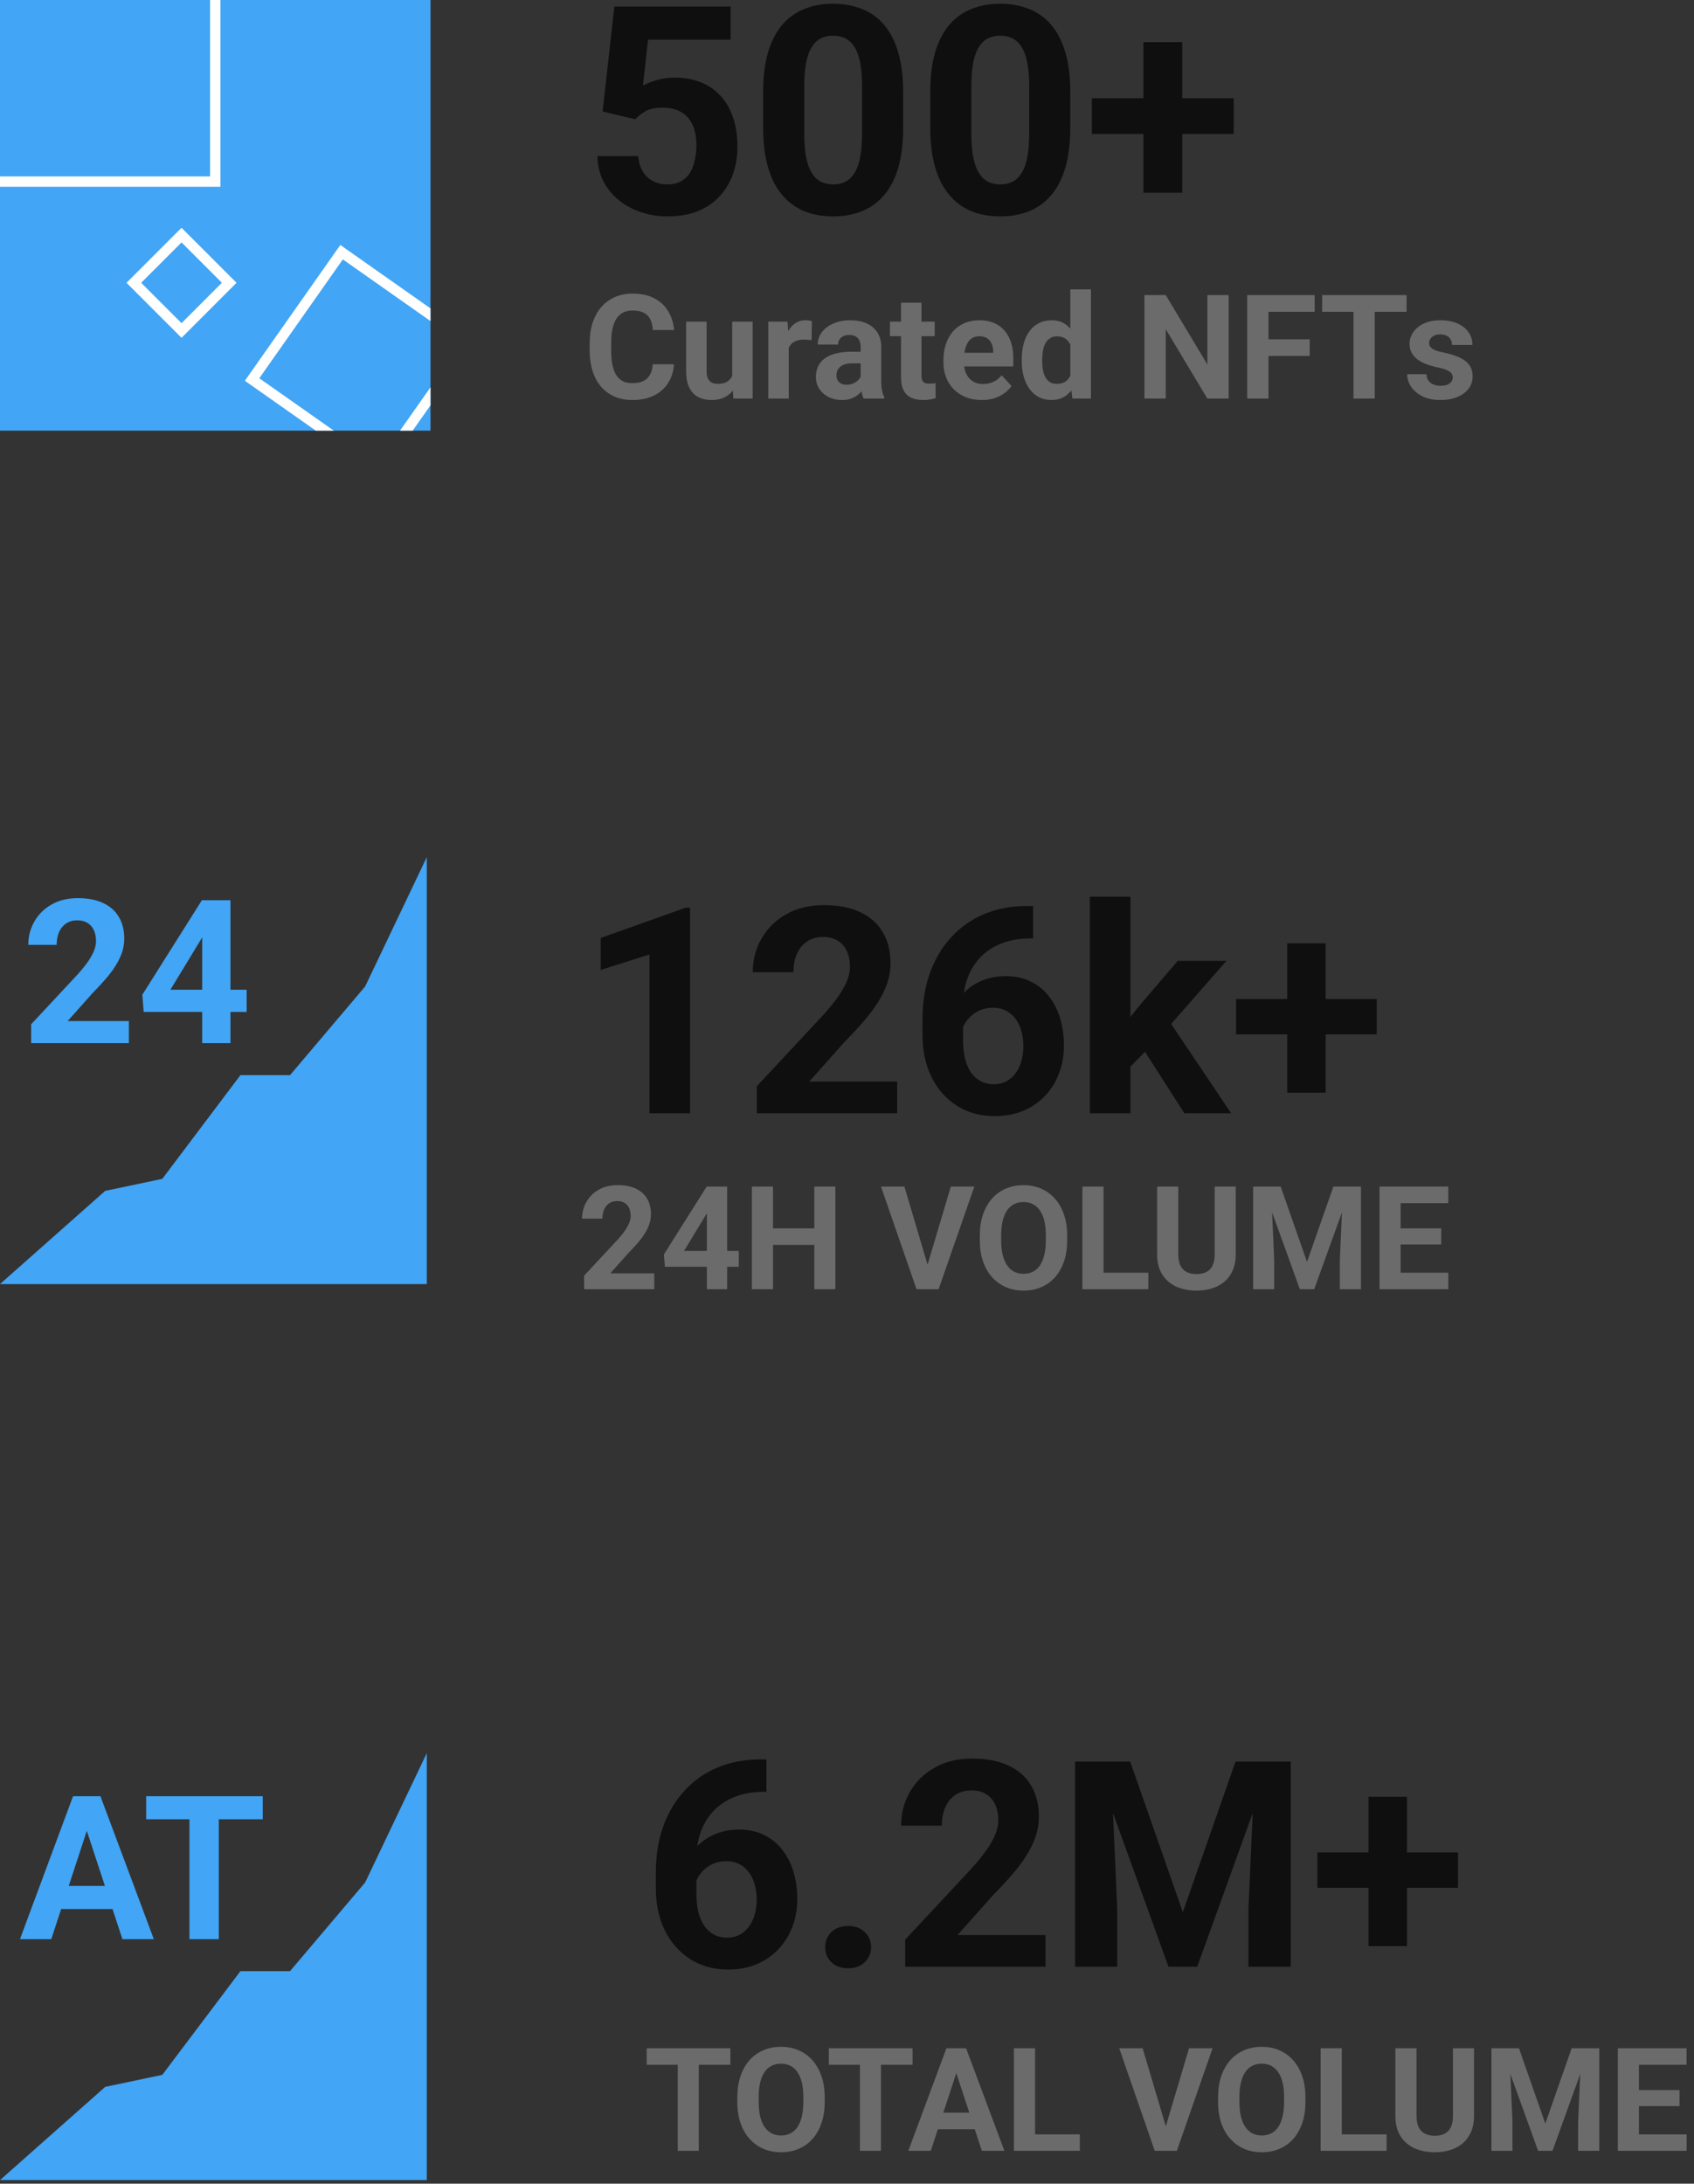 <svg width="246" height="317" viewBox="0 0 246 317" fill="none" xmlns="http://www.w3.org/2000/svg">
<rect x="0" y="0" width="246" height="317" fill="#333333" stroke="none"/>
<path d="M92.253 17.318L87.507 16.183L89.22 0.953H106.101V5.761H94.111L93.368 12.427C93.767 12.193 94.372 11.945 95.184 11.684C95.996 11.409 96.903 11.271 97.908 11.271C99.366 11.271 100.659 11.498 101.787 11.952C102.916 12.406 103.872 13.067 104.656 13.933C105.454 14.8 106.059 15.86 106.472 17.111C106.885 18.363 107.091 19.78 107.091 21.363C107.091 22.697 106.885 23.97 106.472 25.18C106.059 26.377 105.433 27.451 104.594 28.4C103.755 29.335 102.702 30.071 101.437 30.608C100.171 31.145 98.671 31.413 96.938 31.413C95.645 31.413 94.393 31.22 93.182 30.835C91.985 30.45 90.905 29.879 89.942 29.122C88.993 28.365 88.229 27.451 87.651 26.377C87.087 25.291 86.791 24.052 86.764 22.663H92.666C92.749 23.516 92.969 24.252 93.326 24.871C93.698 25.476 94.186 25.944 94.792 26.274C95.397 26.604 96.106 26.77 96.917 26.77C97.674 26.77 98.32 26.625 98.857 26.336C99.394 26.047 99.827 25.648 100.157 25.139C100.487 24.616 100.728 24.011 100.879 23.323C101.045 22.622 101.127 21.865 101.127 21.053C101.127 20.241 101.031 19.505 100.838 18.845C100.646 18.185 100.35 17.614 99.951 17.132C99.552 16.651 99.043 16.279 98.424 16.018C97.818 15.756 97.11 15.626 96.298 15.626C95.198 15.626 94.344 15.798 93.739 16.142C93.148 16.485 92.652 16.878 92.253 17.318ZM131.154 13.335V18.535C131.154 20.792 130.913 22.738 130.431 24.376C129.95 25.999 129.255 27.334 128.347 28.379C127.453 29.411 126.386 30.174 125.148 30.67C123.91 31.165 122.534 31.413 121.021 31.413C119.81 31.413 118.682 31.261 117.636 30.959C116.591 30.642 115.648 30.154 114.809 29.494C113.984 28.833 113.268 28.001 112.663 26.997C112.071 25.978 111.617 24.768 111.301 23.364C110.985 21.961 110.826 20.352 110.826 18.535V13.335C110.826 11.079 111.067 9.146 111.549 7.536C112.044 5.913 112.739 4.585 113.633 3.553C114.541 2.521 115.614 1.765 116.852 1.283C118.09 0.788 119.466 0.54 120.98 0.54C122.19 0.54 123.312 0.698 124.343 1.015C125.389 1.318 126.331 1.792 127.171 2.439C128.01 3.085 128.725 3.918 129.317 4.936C129.908 5.94 130.362 7.144 130.679 8.547C130.995 9.937 131.154 11.533 131.154 13.335ZM125.19 19.32V12.53C125.19 11.443 125.128 10.494 125.004 9.682C124.894 8.871 124.722 8.183 124.488 7.619C124.254 7.041 123.965 6.573 123.621 6.215C123.277 5.858 122.885 5.596 122.445 5.431C122.005 5.266 121.516 5.183 120.98 5.183C120.306 5.183 119.707 5.314 119.184 5.576C118.675 5.837 118.242 6.257 117.884 6.834C117.526 7.398 117.251 8.155 117.059 9.104C116.88 10.04 116.79 11.182 116.79 12.53V19.32C116.79 20.407 116.845 21.363 116.955 22.188C117.079 23.014 117.258 23.722 117.492 24.314C117.74 24.892 118.029 25.366 118.359 25.738C118.703 26.095 119.095 26.357 119.535 26.522C119.989 26.687 120.484 26.77 121.021 26.77C121.681 26.77 122.266 26.639 122.775 26.377C123.298 26.102 123.738 25.676 124.096 25.098C124.467 24.506 124.742 23.736 124.921 22.787C125.1 21.837 125.19 20.682 125.19 19.32ZM155.422 13.335V18.535C155.422 20.792 155.182 22.738 154.7 24.376C154.218 25.999 153.524 27.334 152.616 28.379C151.721 29.411 150.655 30.174 149.417 30.67C148.179 31.165 146.803 31.413 145.29 31.413C144.079 31.413 142.951 31.261 141.905 30.959C140.86 30.642 139.917 30.154 139.078 29.494C138.253 28.833 137.537 28.001 136.932 26.997C136.34 25.978 135.886 24.768 135.57 23.364C135.253 21.961 135.095 20.352 135.095 18.535V13.335C135.095 11.079 135.336 9.146 135.817 7.536C136.313 5.913 137.007 4.585 137.902 3.553C138.81 2.521 139.883 1.765 141.121 1.283C142.359 0.788 143.735 0.54 145.248 0.54C146.459 0.54 147.58 0.698 148.612 1.015C149.658 1.318 150.6 1.792 151.439 2.439C152.279 3.085 152.994 3.918 153.586 4.936C154.177 5.94 154.631 7.144 154.948 8.547C155.264 9.937 155.422 11.533 155.422 13.335ZM149.458 19.32V12.53C149.458 11.443 149.396 10.494 149.273 9.682C149.163 8.871 148.991 8.183 148.757 7.619C148.523 7.041 148.234 6.573 147.89 6.215C147.546 5.858 147.154 5.596 146.714 5.431C146.273 5.266 145.785 5.183 145.248 5.183C144.574 5.183 143.976 5.314 143.453 5.576C142.944 5.837 142.511 6.257 142.153 6.834C141.795 7.398 141.52 8.155 141.327 9.104C141.149 10.04 141.059 11.182 141.059 12.53V19.32C141.059 20.407 141.114 21.363 141.224 22.188C141.348 23.014 141.527 23.722 141.761 24.314C142.008 24.892 142.297 25.366 142.628 25.738C142.971 26.095 143.364 26.357 143.804 26.522C144.258 26.687 144.753 26.77 145.29 26.77C145.95 26.77 146.535 26.639 147.044 26.377C147.567 26.102 148.007 25.676 148.365 25.098C148.736 24.506 149.011 23.736 149.19 22.787C149.369 21.837 149.458 20.682 149.458 19.32ZM179.155 14.264V19.443H158.559V14.264H179.155ZM171.684 6.112V27.987H166.05V6.112H171.684Z" fill="#0F0F0F"/>
<path d="M94.792 52.878H97.877C97.815 53.889 97.536 54.786 97.041 55.571C96.553 56.355 95.868 56.967 94.988 57.407C94.114 57.848 93.062 58.068 91.83 58.068C90.867 58.068 90.004 57.903 89.24 57.572C88.477 57.235 87.823 56.754 87.28 56.128C86.743 55.502 86.334 54.745 86.052 53.858C85.77 52.97 85.629 51.976 85.629 50.876V49.834C85.629 48.733 85.773 47.739 86.062 46.852C86.358 45.957 86.778 45.197 87.321 44.571C87.871 43.945 88.528 43.464 89.292 43.127C90.055 42.79 90.909 42.621 91.851 42.621C93.103 42.621 94.159 42.848 95.019 43.302C95.885 43.756 96.556 44.382 97.031 45.18C97.512 45.978 97.801 46.886 97.897 47.904H94.802C94.768 47.299 94.647 46.786 94.441 46.367C94.234 45.94 93.921 45.62 93.502 45.407C93.089 45.187 92.539 45.077 91.851 45.077C91.335 45.077 90.884 45.173 90.499 45.366C90.114 45.558 89.791 45.851 89.529 46.243C89.268 46.635 89.072 47.13 88.941 47.729C88.817 48.32 88.755 49.015 88.755 49.813V50.876C88.755 51.653 88.814 52.338 88.931 52.929C89.048 53.514 89.227 54.009 89.467 54.415C89.715 54.814 90.031 55.117 90.417 55.323C90.809 55.523 91.28 55.622 91.83 55.622C92.477 55.622 93.01 55.519 93.43 55.313C93.849 55.106 94.169 54.8 94.389 54.394C94.616 53.989 94.75 53.483 94.792 52.878ZM106.328 55.189V46.697H109.299V57.861H106.503L106.328 55.189ZM106.658 52.898L107.535 52.878C107.535 53.62 107.449 54.312 107.277 54.952C107.105 55.584 106.847 56.135 106.503 56.602C106.159 57.063 105.726 57.425 105.203 57.686C104.68 57.94 104.064 58.068 103.356 58.068C102.812 58.068 102.31 57.992 101.849 57.841C101.395 57.682 101.003 57.438 100.673 57.108C100.35 56.771 100.095 56.341 99.909 55.818C99.731 55.289 99.641 54.652 99.641 53.909V46.697H102.613V53.93C102.613 54.26 102.651 54.539 102.726 54.766C102.809 54.993 102.923 55.179 103.067 55.323C103.211 55.468 103.38 55.571 103.573 55.633C103.772 55.694 103.992 55.725 104.233 55.725C104.845 55.725 105.327 55.602 105.678 55.354C106.035 55.106 106.286 54.769 106.431 54.343C106.582 53.909 106.658 53.428 106.658 52.898ZM114.541 49.132V57.861H111.569V46.697H114.366L114.541 49.132ZM117.905 46.625L117.853 49.38C117.709 49.359 117.533 49.342 117.327 49.328C117.127 49.307 116.945 49.297 116.78 49.297C116.36 49.297 115.996 49.352 115.686 49.462C115.384 49.565 115.129 49.72 114.923 49.926C114.723 50.133 114.572 50.384 114.469 50.68C114.372 50.975 114.317 51.313 114.304 51.691L113.705 51.505C113.705 50.783 113.777 50.119 113.922 49.514C114.066 48.902 114.276 48.368 114.551 47.914C114.833 47.46 115.177 47.11 115.583 46.862C115.989 46.614 116.453 46.49 116.976 46.49C117.141 46.49 117.31 46.504 117.482 46.532C117.654 46.552 117.795 46.583 117.905 46.625ZM124.983 55.344V50.37C124.983 50.013 124.925 49.706 124.808 49.452C124.691 49.191 124.508 48.987 124.261 48.843C124.02 48.699 123.707 48.626 123.322 48.626C122.992 48.626 122.706 48.685 122.465 48.802C122.225 48.912 122.039 49.074 121.908 49.287C121.778 49.493 121.712 49.737 121.712 50.019H118.741C118.741 49.545 118.851 49.094 119.071 48.668C119.291 48.241 119.611 47.866 120.03 47.543C120.45 47.213 120.949 46.955 121.526 46.769C122.111 46.583 122.765 46.49 123.487 46.49C124.354 46.49 125.124 46.635 125.798 46.924C126.472 47.213 127.002 47.646 127.387 48.224C127.779 48.802 127.975 49.524 127.975 50.391V55.168C127.975 55.781 128.013 56.283 128.089 56.675C128.165 57.06 128.275 57.397 128.419 57.686V57.861H125.417C125.272 57.559 125.162 57.18 125.086 56.726C125.018 56.265 124.983 55.804 124.983 55.344ZM125.375 51.062L125.396 52.743H123.735C123.343 52.743 123.002 52.788 122.713 52.878C122.424 52.967 122.187 53.094 122.001 53.259C121.815 53.418 121.678 53.603 121.588 53.816C121.506 54.03 121.465 54.264 121.465 54.518C121.465 54.773 121.523 55.003 121.64 55.209C121.757 55.409 121.925 55.567 122.146 55.684C122.366 55.794 122.624 55.849 122.919 55.849C123.367 55.849 123.755 55.76 124.085 55.581C124.416 55.402 124.67 55.182 124.849 54.921C125.035 54.659 125.131 54.412 125.138 54.178L125.922 55.437C125.812 55.718 125.661 56.011 125.468 56.314C125.282 56.616 125.045 56.902 124.756 57.17C124.467 57.431 124.12 57.648 123.714 57.82C123.308 57.985 122.827 58.068 122.269 58.068C121.561 58.068 120.918 57.927 120.34 57.645C119.769 57.356 119.315 56.96 118.978 56.458C118.648 55.949 118.483 55.371 118.483 54.724C118.483 54.14 118.593 53.62 118.813 53.166C119.033 52.712 119.356 52.331 119.783 52.021C120.216 51.705 120.756 51.467 121.403 51.309C122.049 51.144 122.799 51.062 123.652 51.062H125.375ZM135.735 46.697V48.802H129.234V46.697H135.735ZM130.844 43.942H133.816V54.498C133.816 54.821 133.857 55.069 133.939 55.24C134.029 55.412 134.16 55.533 134.332 55.602C134.504 55.663 134.72 55.694 134.982 55.694C135.167 55.694 135.332 55.688 135.477 55.674C135.628 55.653 135.756 55.633 135.859 55.612L135.869 57.799C135.614 57.882 135.339 57.947 135.044 57.995C134.748 58.044 134.421 58.068 134.063 58.068C133.41 58.068 132.839 57.961 132.35 57.748C131.869 57.528 131.497 57.177 131.236 56.695C130.975 56.214 130.844 55.581 130.844 54.797V43.942ZM142.566 58.068C141.699 58.068 140.922 57.93 140.234 57.655C139.546 57.373 138.961 56.984 138.48 56.489C138.005 55.994 137.64 55.419 137.386 54.766C137.131 54.105 137.004 53.404 137.004 52.661V52.248C137.004 51.402 137.124 50.628 137.365 49.926C137.606 49.225 137.95 48.616 138.397 48.1C138.851 47.584 139.401 47.189 140.048 46.914C140.695 46.632 141.424 46.49 142.235 46.49C143.027 46.49 143.728 46.621 144.34 46.883C144.953 47.144 145.465 47.516 145.878 47.997C146.297 48.478 146.614 49.056 146.827 49.73C147.04 50.398 147.147 51.141 147.147 51.959V53.197H138.273V51.216H144.227V50.989C144.227 50.577 144.151 50.209 144 49.885C143.855 49.555 143.635 49.294 143.339 49.101C143.044 48.908 142.665 48.812 142.204 48.812C141.812 48.812 141.475 48.898 141.193 49.07C140.911 49.242 140.681 49.483 140.502 49.792C140.33 50.102 140.199 50.467 140.11 50.886C140.027 51.299 139.986 51.753 139.986 52.248V52.661C139.986 53.108 140.048 53.521 140.172 53.899C140.302 54.277 140.485 54.604 140.719 54.879C140.959 55.154 141.248 55.368 141.585 55.519C141.929 55.67 142.318 55.746 142.751 55.746C143.288 55.746 143.787 55.643 144.248 55.437C144.715 55.223 145.118 54.903 145.455 54.477L146.899 56.045C146.665 56.382 146.346 56.706 145.94 57.015C145.541 57.325 145.059 57.579 144.495 57.779C143.931 57.971 143.288 58.068 142.566 58.068ZM155.433 55.426V42.012H158.425V57.861H155.732L155.433 55.426ZM148.375 52.413V52.197C148.375 51.344 148.471 50.57 148.664 49.875C148.856 49.173 149.138 48.571 149.51 48.069C149.881 47.567 150.339 47.178 150.882 46.903C151.426 46.628 152.045 46.49 152.74 46.49C153.393 46.49 153.964 46.628 154.452 46.903C154.948 47.178 155.367 47.571 155.711 48.08C156.062 48.582 156.344 49.177 156.557 49.865C156.771 50.546 156.925 51.292 157.022 52.104V52.578C156.925 53.356 156.771 54.078 156.557 54.745C156.344 55.412 156.062 55.997 155.711 56.499C155.367 56.995 154.948 57.38 154.452 57.655C153.957 57.93 153.379 58.068 152.719 58.068C152.024 58.068 151.405 57.927 150.862 57.645C150.325 57.363 149.871 56.967 149.5 56.458C149.135 55.949 148.856 55.35 148.664 54.663C148.471 53.975 148.375 53.225 148.375 52.413ZM151.347 52.197V52.413C151.347 52.874 151.381 53.304 151.45 53.703C151.525 54.102 151.646 54.456 151.811 54.766C151.983 55.069 152.203 55.306 152.471 55.478C152.746 55.643 153.08 55.725 153.472 55.725C153.981 55.725 154.401 55.612 154.731 55.385C155.061 55.151 155.312 54.831 155.484 54.425C155.663 54.02 155.766 53.552 155.794 53.022V51.67C155.773 51.237 155.711 50.848 155.608 50.504C155.512 50.154 155.367 49.854 155.175 49.607C154.989 49.359 154.755 49.166 154.473 49.029C154.198 48.891 153.871 48.822 153.493 48.822C153.108 48.822 152.777 48.912 152.502 49.091C152.227 49.263 152.003 49.5 151.831 49.803C151.666 50.105 151.543 50.463 151.46 50.876C151.384 51.282 151.347 51.722 151.347 52.197ZM178.422 42.838V57.861H175.326L169.29 47.791V57.861H166.195V42.838H169.29L175.337 52.919V42.838H178.422ZM184.21 42.838V57.861H181.115V42.838H184.21ZM190.195 49.256V51.67H183.364V49.256H190.195ZM190.917 42.838V45.263H183.364V42.838H190.917ZM199.636 42.838V57.861H196.551V42.838H199.636ZM204.259 42.838V45.263H192.001V42.838H204.259ZM210.966 54.776C210.966 54.563 210.904 54.37 210.78 54.198C210.656 54.026 210.426 53.868 210.089 53.724C209.759 53.572 209.281 53.435 208.655 53.311C208.091 53.187 207.564 53.032 207.076 52.847C206.594 52.654 206.175 52.424 205.817 52.155C205.466 51.887 205.191 51.571 204.992 51.206C204.792 50.834 204.692 50.411 204.692 49.937C204.692 49.469 204.792 49.029 204.992 48.616C205.198 48.203 205.49 47.839 205.869 47.522C206.254 47.199 206.722 46.948 207.272 46.769C207.829 46.583 208.455 46.49 209.15 46.49C210.12 46.49 210.952 46.645 211.647 46.955C212.349 47.264 212.885 47.691 213.257 48.234C213.635 48.771 213.824 49.383 213.824 50.071H210.852C210.852 49.782 210.791 49.524 210.667 49.297C210.55 49.063 210.364 48.881 210.11 48.75C209.862 48.613 209.539 48.544 209.14 48.544C208.809 48.544 208.524 48.602 208.283 48.719C208.042 48.829 207.857 48.981 207.726 49.173C207.602 49.359 207.54 49.565 207.54 49.792C207.54 49.964 207.575 50.119 207.643 50.257C207.719 50.387 207.84 50.508 208.005 50.618C208.17 50.728 208.383 50.831 208.644 50.927C208.913 51.017 209.243 51.099 209.635 51.175C210.44 51.34 211.159 51.557 211.791 51.825C212.424 52.087 212.926 52.444 213.298 52.898C213.669 53.345 213.855 53.934 213.855 54.663C213.855 55.158 213.745 55.612 213.525 56.025C213.305 56.437 212.988 56.798 212.576 57.108C212.163 57.411 211.668 57.648 211.09 57.82C210.519 57.985 209.876 58.068 209.16 58.068C208.122 58.068 207.241 57.882 206.519 57.511C205.803 57.139 205.26 56.668 204.888 56.097C204.524 55.519 204.342 54.928 204.342 54.322H207.159C207.172 54.728 207.275 55.055 207.468 55.302C207.668 55.55 207.919 55.729 208.221 55.839C208.531 55.949 208.864 56.004 209.222 56.004C209.607 56.004 209.927 55.952 210.182 55.849C210.436 55.739 210.629 55.595 210.76 55.416C210.897 55.23 210.966 55.017 210.966 54.776Z" fill="#6B6B6B"/>
<path d="M62.515 0H0V62.515H62.515V0Z" fill="#42A5F5"/>
<path d="M30.505 0V25.609H0V27.115H32.011V0H30.505Z" fill="white"/>
<path d="M59.928 62.517L62.516 58.838V56.221L58.087 62.517H59.928ZM49.421 35.56L35.559 55.276L45.859 62.517H48.476L37.656 54.91L49.786 37.658L62.516 46.61V44.768L49.421 35.56Z" fill="white"/>
<path d="M26.362 33.065L18.374 41.052L26.362 49.04L34.349 41.052L26.362 33.065ZM20.502 41.052L26.362 35.192L32.222 41.052L26.362 46.912L20.502 41.052Z" fill="white"/>
<path d="M100.207 131.765V161.613H94.315V138.557L87.237 140.807V136.163L99.573 131.765H100.207ZM130.281 157.01V161.613H109.905V157.685L119.54 147.354C120.509 146.276 121.272 145.329 121.832 144.51C122.391 143.678 122.793 142.935 123.039 142.28C123.298 141.612 123.427 140.978 123.427 140.378C123.427 139.477 123.277 138.707 122.977 138.066C122.677 137.411 122.234 136.907 121.648 136.552C121.075 136.197 120.365 136.02 119.52 136.02C118.62 136.02 117.842 136.238 117.188 136.675C116.547 137.111 116.056 137.718 115.715 138.495C115.387 139.273 115.224 140.153 115.224 141.135H109.311C109.311 139.362 109.734 137.739 110.58 136.266C111.425 134.779 112.619 133.599 114.16 132.726C115.701 131.84 117.529 131.396 119.643 131.396C121.729 131.396 123.489 131.737 124.921 132.419C126.367 133.088 127.458 134.056 128.194 135.324C128.944 136.579 129.319 138.079 129.319 139.825C129.319 140.807 129.163 141.769 128.849 142.71C128.535 143.637 128.085 144.565 127.499 145.492C126.926 146.406 126.23 147.333 125.412 148.275C124.594 149.216 123.687 150.191 122.691 151.2L117.515 157.01H130.281ZM149.164 131.519H150.023V136.225H149.675C148.121 136.225 146.736 136.456 145.522 136.92C144.308 137.384 143.279 138.045 142.433 138.905C141.601 139.75 140.96 140.773 140.51 141.973C140.074 143.174 139.855 144.517 139.855 146.004V150.955C139.855 152.018 139.958 152.959 140.162 153.778C140.38 154.582 140.687 155.258 141.083 155.803C141.492 156.335 141.969 156.737 142.515 157.01C143.061 157.269 143.674 157.399 144.356 157.399C144.997 157.399 145.577 157.262 146.095 156.99C146.627 156.717 147.077 156.335 147.445 155.844C147.827 155.339 148.114 154.753 148.305 154.085C148.509 153.403 148.612 152.659 148.612 151.855C148.612 151.05 148.509 150.307 148.305 149.625C148.114 148.943 147.827 148.356 147.445 147.865C147.063 147.361 146.6 146.972 146.054 146.699C145.509 146.426 144.895 146.29 144.213 146.29C143.286 146.29 142.467 146.508 141.758 146.945C141.062 147.368 140.517 147.913 140.121 148.581C139.726 149.25 139.514 149.952 139.487 150.689L137.707 149.543C137.748 148.493 137.966 147.497 138.362 146.556C138.771 145.615 139.33 144.783 140.04 144.06C140.762 143.324 141.628 142.751 142.638 142.342C143.647 141.919 144.786 141.707 146.054 141.707C147.445 141.707 148.666 141.973 149.716 142.505C150.78 143.037 151.667 143.767 152.376 144.694C153.085 145.622 153.617 146.692 153.972 147.906C154.326 149.12 154.503 150.416 154.503 151.793C154.503 153.239 154.265 154.582 153.787 155.824C153.324 157.065 152.649 158.149 151.762 159.076C150.889 160.004 149.839 160.727 148.612 161.245C147.384 161.763 146.006 162.022 144.479 162.022C142.897 162.022 141.458 161.736 140.162 161.163C138.88 160.577 137.775 159.758 136.848 158.708C135.921 157.658 135.205 156.41 134.7 154.964C134.209 153.519 133.963 151.937 133.963 150.218V147.927C133.963 145.526 134.311 143.33 135.007 141.339C135.716 139.334 136.732 137.602 138.055 136.143C139.378 134.67 140.974 133.531 142.842 132.726C144.711 131.922 146.818 131.519 149.164 131.519ZM164.16 130.169V161.613H158.268V130.169H164.16ZM178.112 139.477L168.497 150.443L163.341 155.66L161.193 151.405L165.285 146.208L171.034 139.477H178.112ZM171.995 161.613L165.449 151.384L169.52 147.824L178.787 161.613H171.995ZM199.921 145.022V150.157H179.503V145.022H199.921ZM192.515 136.941V158.626H186.93V136.941H192.515Z" fill="#0F0F0F"/>
<path d="M95.011 184.847V187.148H84.823V185.184L89.641 180.019C90.125 179.48 90.507 179.006 90.786 178.597C91.066 178.181 91.267 177.809 91.39 177.482C91.519 177.148 91.584 176.831 91.584 176.531C91.584 176.081 91.509 175.695 91.359 175.375C91.209 175.047 90.987 174.795 90.694 174.618C90.408 174.44 90.053 174.352 89.63 174.352C89.18 174.352 88.792 174.461 88.464 174.679C88.144 174.897 87.898 175.201 87.728 175.59C87.564 175.978 87.482 176.418 87.482 176.909H84.526C84.526 176.023 84.737 175.211 85.16 174.475C85.583 173.731 86.18 173.141 86.95 172.705C87.721 172.262 88.635 172.04 89.692 172.04C90.735 172.04 91.615 172.211 92.331 172.551C93.054 172.886 93.599 173.37 93.968 174.004C94.343 174.631 94.53 175.382 94.53 176.254C94.53 176.745 94.452 177.226 94.295 177.697C94.138 178.16 93.913 178.624 93.62 179.088C93.333 179.545 92.986 180.009 92.576 180.479C92.167 180.95 91.714 181.437 91.216 181.942L88.628 184.847H95.011ZM107.286 181.584V183.896H96.555L96.412 182.105L102.621 172.255H104.964L102.427 176.5L99.338 181.584H107.286ZM105.598 172.255V187.148H102.652V172.255H105.598ZM119.121 178.321V180.714H111.347V178.321H119.121ZM112.257 172.255V187.148H109.188V172.255H112.257ZM121.31 172.255V187.148H118.251V172.255H121.31ZM134.567 184.039L138.076 172.255H141.492L136.306 187.148H134.055L134.567 184.039ZM131.335 172.255L134.833 184.039L135.365 187.148H133.094L127.938 172.255H131.335ZM154.974 179.354V180.06C154.974 181.192 154.821 182.208 154.514 183.108C154.207 184.008 153.774 184.775 153.215 185.409C152.655 186.037 151.987 186.518 151.21 186.852C150.439 187.186 149.583 187.353 148.642 187.353C147.708 187.353 146.852 187.186 146.075 186.852C145.304 186.518 144.636 186.037 144.07 185.409C143.504 184.775 143.064 184.008 142.75 183.108C142.443 182.208 142.29 181.192 142.29 180.06V179.354C142.29 178.215 142.443 177.199 142.75 176.306C143.057 175.405 143.49 174.638 144.049 174.004C144.615 173.37 145.284 172.886 146.054 172.551C146.832 172.217 147.687 172.05 148.622 172.05C149.563 172.05 150.419 172.217 151.189 172.551C151.967 172.886 152.635 173.37 153.194 174.004C153.76 174.638 154.197 175.405 154.503 176.306C154.817 177.199 154.974 178.215 154.974 179.354ZM151.875 180.06V179.333C151.875 178.542 151.803 177.847 151.66 177.247C151.517 176.647 151.305 176.142 151.026 175.733C150.746 175.324 150.405 175.017 150.003 174.812C149.6 174.601 149.14 174.495 148.622 174.495C148.103 174.495 147.643 174.601 147.241 174.812C146.845 175.017 146.508 175.324 146.228 175.733C145.955 176.142 145.747 176.647 145.604 177.247C145.461 177.847 145.389 178.542 145.389 179.333V180.06C145.389 180.844 145.461 181.539 145.604 182.146C145.747 182.747 145.959 183.255 146.238 183.671C146.518 184.08 146.859 184.39 147.261 184.601C147.664 184.813 148.124 184.918 148.642 184.918C149.16 184.918 149.621 184.813 150.023 184.601C150.425 184.39 150.763 184.08 151.036 183.671C151.309 183.255 151.517 182.747 151.66 182.146C151.803 181.539 151.875 180.844 151.875 180.06ZM166.758 184.755V187.148H159.26V184.755H166.758ZM160.252 172.255V187.148H157.184V172.255H160.252ZM176.394 172.255H179.452V182.095C179.452 183.241 179.207 184.206 178.716 184.99C178.232 185.774 177.56 186.364 176.701 186.76C175.848 187.155 174.866 187.353 173.755 187.353C172.643 187.353 171.654 187.155 170.788 186.76C169.929 186.364 169.254 185.774 168.763 184.99C168.279 184.206 168.037 183.241 168.037 182.095V172.255H171.105V182.095C171.105 182.764 171.211 183.309 171.422 183.732C171.634 184.155 171.937 184.465 172.333 184.663C172.735 184.861 173.209 184.959 173.755 184.959C174.314 184.959 174.788 184.861 175.177 184.663C175.572 184.465 175.872 184.155 176.077 183.732C176.288 183.309 176.394 182.764 176.394 182.095V172.255ZM183.38 172.255H185.978L189.804 183.19L193.63 172.255H196.228L190.848 187.148H188.761L183.38 172.255ZM181.979 172.255H184.567L185.037 182.914V187.148H181.979V172.255ZM195.041 172.255H197.64V187.148H194.571V182.914L195.041 172.255ZM210.324 184.755V187.148H202.396V184.755H210.324ZM203.399 172.255V187.148H200.33V172.255H203.399ZM209.291 178.321V180.653H202.396V178.321H209.291ZM210.314 172.255V174.659H202.396V172.255H210.314Z" fill="#6B6B6B"/>
<path d="M15.275 172.877L23.568 171.131L34.915 156.074H42.117L53.028 143.199L61.975 124.432V186.406H0L15.275 172.877Z" fill="#42A5F5"/>
<path d="M18.716 148.225V151.432H4.521V148.695L11.233 141.498C11.908 140.748 12.44 140.087 12.83 139.517C13.219 138.938 13.499 138.42 13.671 137.964C13.851 137.498 13.941 137.056 13.941 136.638C13.941 136.011 13.837 135.474 13.628 135.028C13.419 134.572 13.11 134.22 12.701 133.973C12.302 133.726 11.808 133.603 11.219 133.603C10.592 133.603 10.05 133.755 9.594 134.059C9.148 134.363 8.806 134.786 8.568 135.327C8.34 135.869 8.226 136.482 8.226 137.166H4.108C4.108 135.931 4.402 134.8 4.991 133.774C5.58 132.738 6.412 131.916 7.485 131.308C8.559 130.691 9.832 130.382 11.305 130.382C12.758 130.382 13.984 130.619 14.982 131.094C15.989 131.56 16.749 132.235 17.262 133.118C17.785 133.992 18.046 135.037 18.046 136.254C18.046 136.938 17.936 137.607 17.718 138.263C17.5 138.909 17.186 139.555 16.777 140.201C16.378 140.838 15.894 141.484 15.324 142.14C14.754 142.795 14.122 143.474 13.428 144.178L9.823 148.225H18.716ZM35.818 143.679V146.9H20.868L20.668 144.406L29.319 130.681H32.583L29.048 136.596L24.744 143.679H35.818ZM33.466 130.681V151.432H29.362V130.681H33.466Z" fill="#42A5F5"/>
<path d="M110.439 255.409H111.298V260.114H110.951C109.396 260.114 108.012 260.346 106.798 260.81C105.584 261.273 104.554 261.935 103.709 262.794C102.877 263.64 102.236 264.662 101.786 265.863C101.349 267.063 101.131 268.406 101.131 269.893V274.844C101.131 275.907 101.233 276.848 101.438 277.667C101.656 278.471 101.963 279.146 102.358 279.692C102.768 280.224 103.245 280.626 103.79 280.899C104.336 281.158 104.95 281.288 105.632 281.288C106.273 281.288 106.852 281.151 107.371 280.879C107.902 280.606 108.352 280.224 108.721 279.733C109.103 279.228 109.389 278.642 109.58 277.974C109.785 277.292 109.887 276.548 109.887 275.744C109.887 274.939 109.785 274.196 109.58 273.514C109.389 272.832 109.103 272.245 108.721 271.754C108.339 271.25 107.875 270.861 107.33 270.588C106.784 270.316 106.17 270.179 105.488 270.179C104.561 270.179 103.743 270.397 103.033 270.834C102.338 271.257 101.792 271.802 101.397 272.47C101.001 273.139 100.79 273.841 100.763 274.578L98.983 273.432C99.024 272.382 99.242 271.386 99.638 270.445C100.047 269.504 100.606 268.672 101.315 267.949C102.038 267.213 102.904 266.64 103.913 266.231C104.922 265.808 106.061 265.597 107.33 265.597C108.721 265.597 109.941 265.863 110.992 266.395C112.055 266.926 112.942 267.656 113.651 268.583C114.36 269.511 114.892 270.582 115.247 271.795C115.601 273.009 115.779 274.305 115.779 275.682C115.779 277.128 115.54 278.471 115.063 279.712C114.599 280.954 113.924 282.038 113.037 282.965C112.164 283.893 111.114 284.615 109.887 285.134C108.659 285.652 107.282 285.911 105.754 285.911C104.172 285.911 102.733 285.625 101.438 285.052C100.156 284.465 99.051 283.647 98.124 282.597C97.196 281.547 96.48 280.299 95.976 278.853C95.485 277.408 95.239 275.825 95.239 274.107V271.816C95.239 269.415 95.587 267.22 96.282 265.228C96.992 263.224 98.008 261.492 99.331 260.032C100.654 258.559 102.249 257.42 104.118 256.616C105.986 255.811 108.093 255.409 110.439 255.409ZM119.829 282.658C119.829 281.785 120.129 281.056 120.729 280.469C121.343 279.883 122.155 279.59 123.164 279.59C124.173 279.59 124.978 279.883 125.578 280.469C126.192 281.056 126.498 281.785 126.498 282.658C126.498 283.531 126.192 284.261 125.578 284.847C124.978 285.434 124.173 285.727 123.164 285.727C122.155 285.727 121.343 285.434 120.729 284.847C120.129 284.261 119.829 283.531 119.829 282.658ZM151.825 280.899V285.502H131.449V281.574L141.085 271.243C142.053 270.166 142.817 269.218 143.376 268.399C143.935 267.567 144.337 266.824 144.583 266.169C144.842 265.501 144.972 264.867 144.972 264.267C144.972 263.367 144.822 262.596 144.522 261.955C144.222 261.301 143.778 260.796 143.192 260.441C142.619 260.087 141.91 259.909 141.064 259.909C140.164 259.909 139.387 260.128 138.732 260.564C138.091 261.001 137.6 261.607 137.259 262.385C136.932 263.162 136.768 264.042 136.768 265.024H130.856C130.856 263.251 131.279 261.628 132.124 260.155C132.97 258.668 134.163 257.489 135.704 256.616C137.245 255.729 139.073 255.286 141.187 255.286C143.274 255.286 145.033 255.627 146.465 256.309C147.911 256.977 149.002 257.946 149.738 259.214C150.488 260.469 150.863 261.969 150.863 263.715C150.863 264.697 150.707 265.658 150.393 266.599C150.079 267.527 149.629 268.454 149.043 269.381C148.47 270.295 147.774 271.223 146.956 272.164C146.138 273.105 145.231 274.08 144.235 275.089L139.059 280.899H151.825ZM158.924 255.716H164.12L171.771 277.585L179.422 255.716H184.619L173.858 285.502H169.684L158.924 255.716ZM156.121 255.716H161.297L162.238 277.032V285.502H156.121V255.716ZM182.245 255.716H187.442V285.502H181.304V277.032L182.245 255.716ZM211.725 268.911V274.046H191.308V268.911H211.725ZM204.319 260.83V282.515H198.734V260.83H204.319Z" fill="#0F0F0F"/>
<path d="M101.479 297.337V312.232H98.42V297.337H101.479ZM106.062 297.337V299.741H93.909V297.337H106.062ZM119.761 304.437V305.143C119.761 306.275 119.607 307.291 119.3 308.191C118.993 309.092 118.56 309.859 118.001 310.493C117.442 311.121 116.773 311.602 115.996 311.936C115.225 312.27 114.369 312.437 113.428 312.437C112.494 312.437 111.638 312.27 110.86 311.936C110.09 311.602 109.421 311.121 108.855 310.493C108.289 309.859 107.849 309.092 107.536 308.191C107.229 307.291 107.075 306.275 107.075 305.143V304.437C107.075 303.298 107.229 302.282 107.536 301.388C107.842 300.488 108.275 299.721 108.835 299.086C109.401 298.452 110.069 297.968 110.84 297.634C111.617 297.3 112.473 297.132 113.408 297.132C114.349 297.132 115.205 297.3 115.976 297.634C116.753 297.968 117.421 298.452 117.981 299.086C118.547 299.721 118.983 300.488 119.29 301.388C119.604 302.282 119.761 303.298 119.761 304.437ZM116.661 305.143V304.416C116.661 303.625 116.589 302.93 116.446 302.329C116.303 301.729 116.091 301.225 115.812 300.815C115.532 300.406 115.191 300.099 114.789 299.895C114.386 299.683 113.926 299.578 113.408 299.578C112.889 299.578 112.429 299.683 112.027 299.895C111.631 300.099 111.293 300.406 111.014 300.815C110.741 301.225 110.533 301.729 110.39 302.329C110.247 302.93 110.175 303.625 110.175 304.416V305.143C110.175 305.927 110.247 306.623 110.39 307.23C110.533 307.83 110.744 308.338 111.024 308.754C111.304 309.163 111.645 309.474 112.047 309.685C112.449 309.896 112.91 310.002 113.428 310.002C113.947 310.002 114.407 309.896 114.809 309.685C115.212 309.474 115.549 309.163 115.822 308.754C116.095 308.338 116.303 307.83 116.446 307.23C116.589 306.623 116.661 305.927 116.661 305.143ZM127.935 297.337V312.232H124.876V297.337H127.935ZM132.518 297.337V299.741H120.364V297.337H132.518ZM139.219 299.884L135.168 312.232H131.904L137.439 297.337H139.516L139.219 299.884ZM142.585 312.232L138.523 299.884L138.196 297.337H140.293L145.858 312.232H142.585ZM142.4 306.688V309.092H134.533V306.688H142.4ZM156.815 309.839V312.232H149.316V309.839H156.815ZM150.309 297.337V312.232H147.239V297.337H150.309ZM169.163 309.122L172.672 297.337H176.089L170.902 312.232H168.652L169.163 309.122ZM165.93 297.337L169.429 309.122L169.961 312.232H167.69L162.534 297.337H165.93ZM189.573 304.437V305.143C189.573 306.275 189.419 307.291 189.112 308.191C188.805 309.092 188.372 309.859 187.813 310.493C187.254 311.121 186.585 311.602 185.808 311.936C185.037 312.27 184.181 312.437 183.24 312.437C182.306 312.437 181.45 312.27 180.672 311.936C179.901 311.602 179.233 311.121 178.667 310.493C178.101 309.859 177.661 309.092 177.347 308.191C177.04 307.291 176.887 306.275 176.887 305.143V304.437C176.887 303.298 177.04 302.282 177.347 301.388C177.654 300.488 178.087 299.721 178.647 299.086C179.213 298.452 179.881 297.968 180.652 297.634C181.429 297.3 182.285 297.132 183.22 297.132C184.161 297.132 185.017 297.3 185.787 297.634C186.565 297.968 187.233 298.452 187.792 299.086C188.359 299.721 188.795 300.488 189.102 301.388C189.416 302.282 189.573 303.298 189.573 304.437ZM186.473 305.143V304.416C186.473 303.625 186.401 302.93 186.258 302.329C186.115 301.729 185.903 301.225 185.624 300.815C185.344 300.406 185.003 300.099 184.601 299.895C184.198 299.683 183.738 299.578 183.22 299.578C182.701 299.578 182.241 299.683 181.838 299.895C181.443 300.099 181.105 300.406 180.826 300.815C180.553 301.225 180.345 301.729 180.202 302.329C180.058 302.93 179.987 303.625 179.987 304.416V305.143C179.987 305.927 180.058 306.623 180.202 307.23C180.345 307.83 180.556 308.338 180.836 308.754C181.115 309.163 181.456 309.474 181.859 309.685C182.261 309.896 182.722 310.002 183.24 310.002C183.758 310.002 184.219 309.896 184.621 309.685C185.023 309.474 185.361 309.163 185.634 308.754C185.907 308.338 186.115 307.83 186.258 307.23C186.401 306.623 186.473 305.927 186.473 305.143ZM201.358 309.839V312.232H193.859V309.839H201.358ZM194.851 297.337V312.232H191.782V297.337H194.851ZM210.995 297.337H214.054V307.179C214.054 308.324 213.808 309.289 213.317 310.074C212.833 310.858 212.161 311.448 211.302 311.844C210.449 312.239 209.467 312.437 208.355 312.437C207.244 312.437 206.255 312.239 205.389 311.844C204.529 311.448 203.854 310.858 203.363 310.074C202.879 309.289 202.637 308.324 202.637 307.179V297.337H205.706V307.179C205.706 307.847 205.811 308.393 206.023 308.815C206.234 309.238 206.538 309.549 206.933 309.746C207.336 309.944 207.81 310.043 208.355 310.043C208.915 310.043 209.389 309.944 209.777 309.746C210.173 309.549 210.473 309.238 210.678 308.815C210.889 308.393 210.995 307.847 210.995 307.179V297.337ZM217.982 297.337H220.581L224.407 308.273L228.233 297.337H230.831L225.45 312.232H223.363L217.982 297.337ZM216.581 297.337H219.169L219.639 307.997V312.232H216.581V297.337ZM229.645 297.337H232.243V312.232H229.174V307.997L229.645 297.337ZM244.929 309.839V312.232H237V309.839H244.929ZM238.003 297.337V312.232H234.934V297.337H238.003ZM243.896 303.404V305.736H237V303.404H243.896ZM244.919 297.337V299.741H237V297.337H244.919Z" fill="#6B6B6B"/>
<path d="M15.275 302.947L23.568 301.201L34.915 286.144H42.117L53.028 273.269L61.975 254.502V316.477H0L15.275 302.947Z" fill="#42A5F5"/>
<path d="M13.09 264.3L7.446 281.502H2.9L10.61 260.751H13.503L13.09 264.3ZM17.778 281.502L12.12 264.3L11.664 260.751H14.586L22.339 281.502H17.778ZM17.522 273.778V277.127H6.562V273.778H17.522ZM31.774 260.751V281.502H27.512V260.751H31.774ZM38.158 260.751V264.101H21.227V260.751H38.158Z" fill="#42A5F5"/>
</svg>
